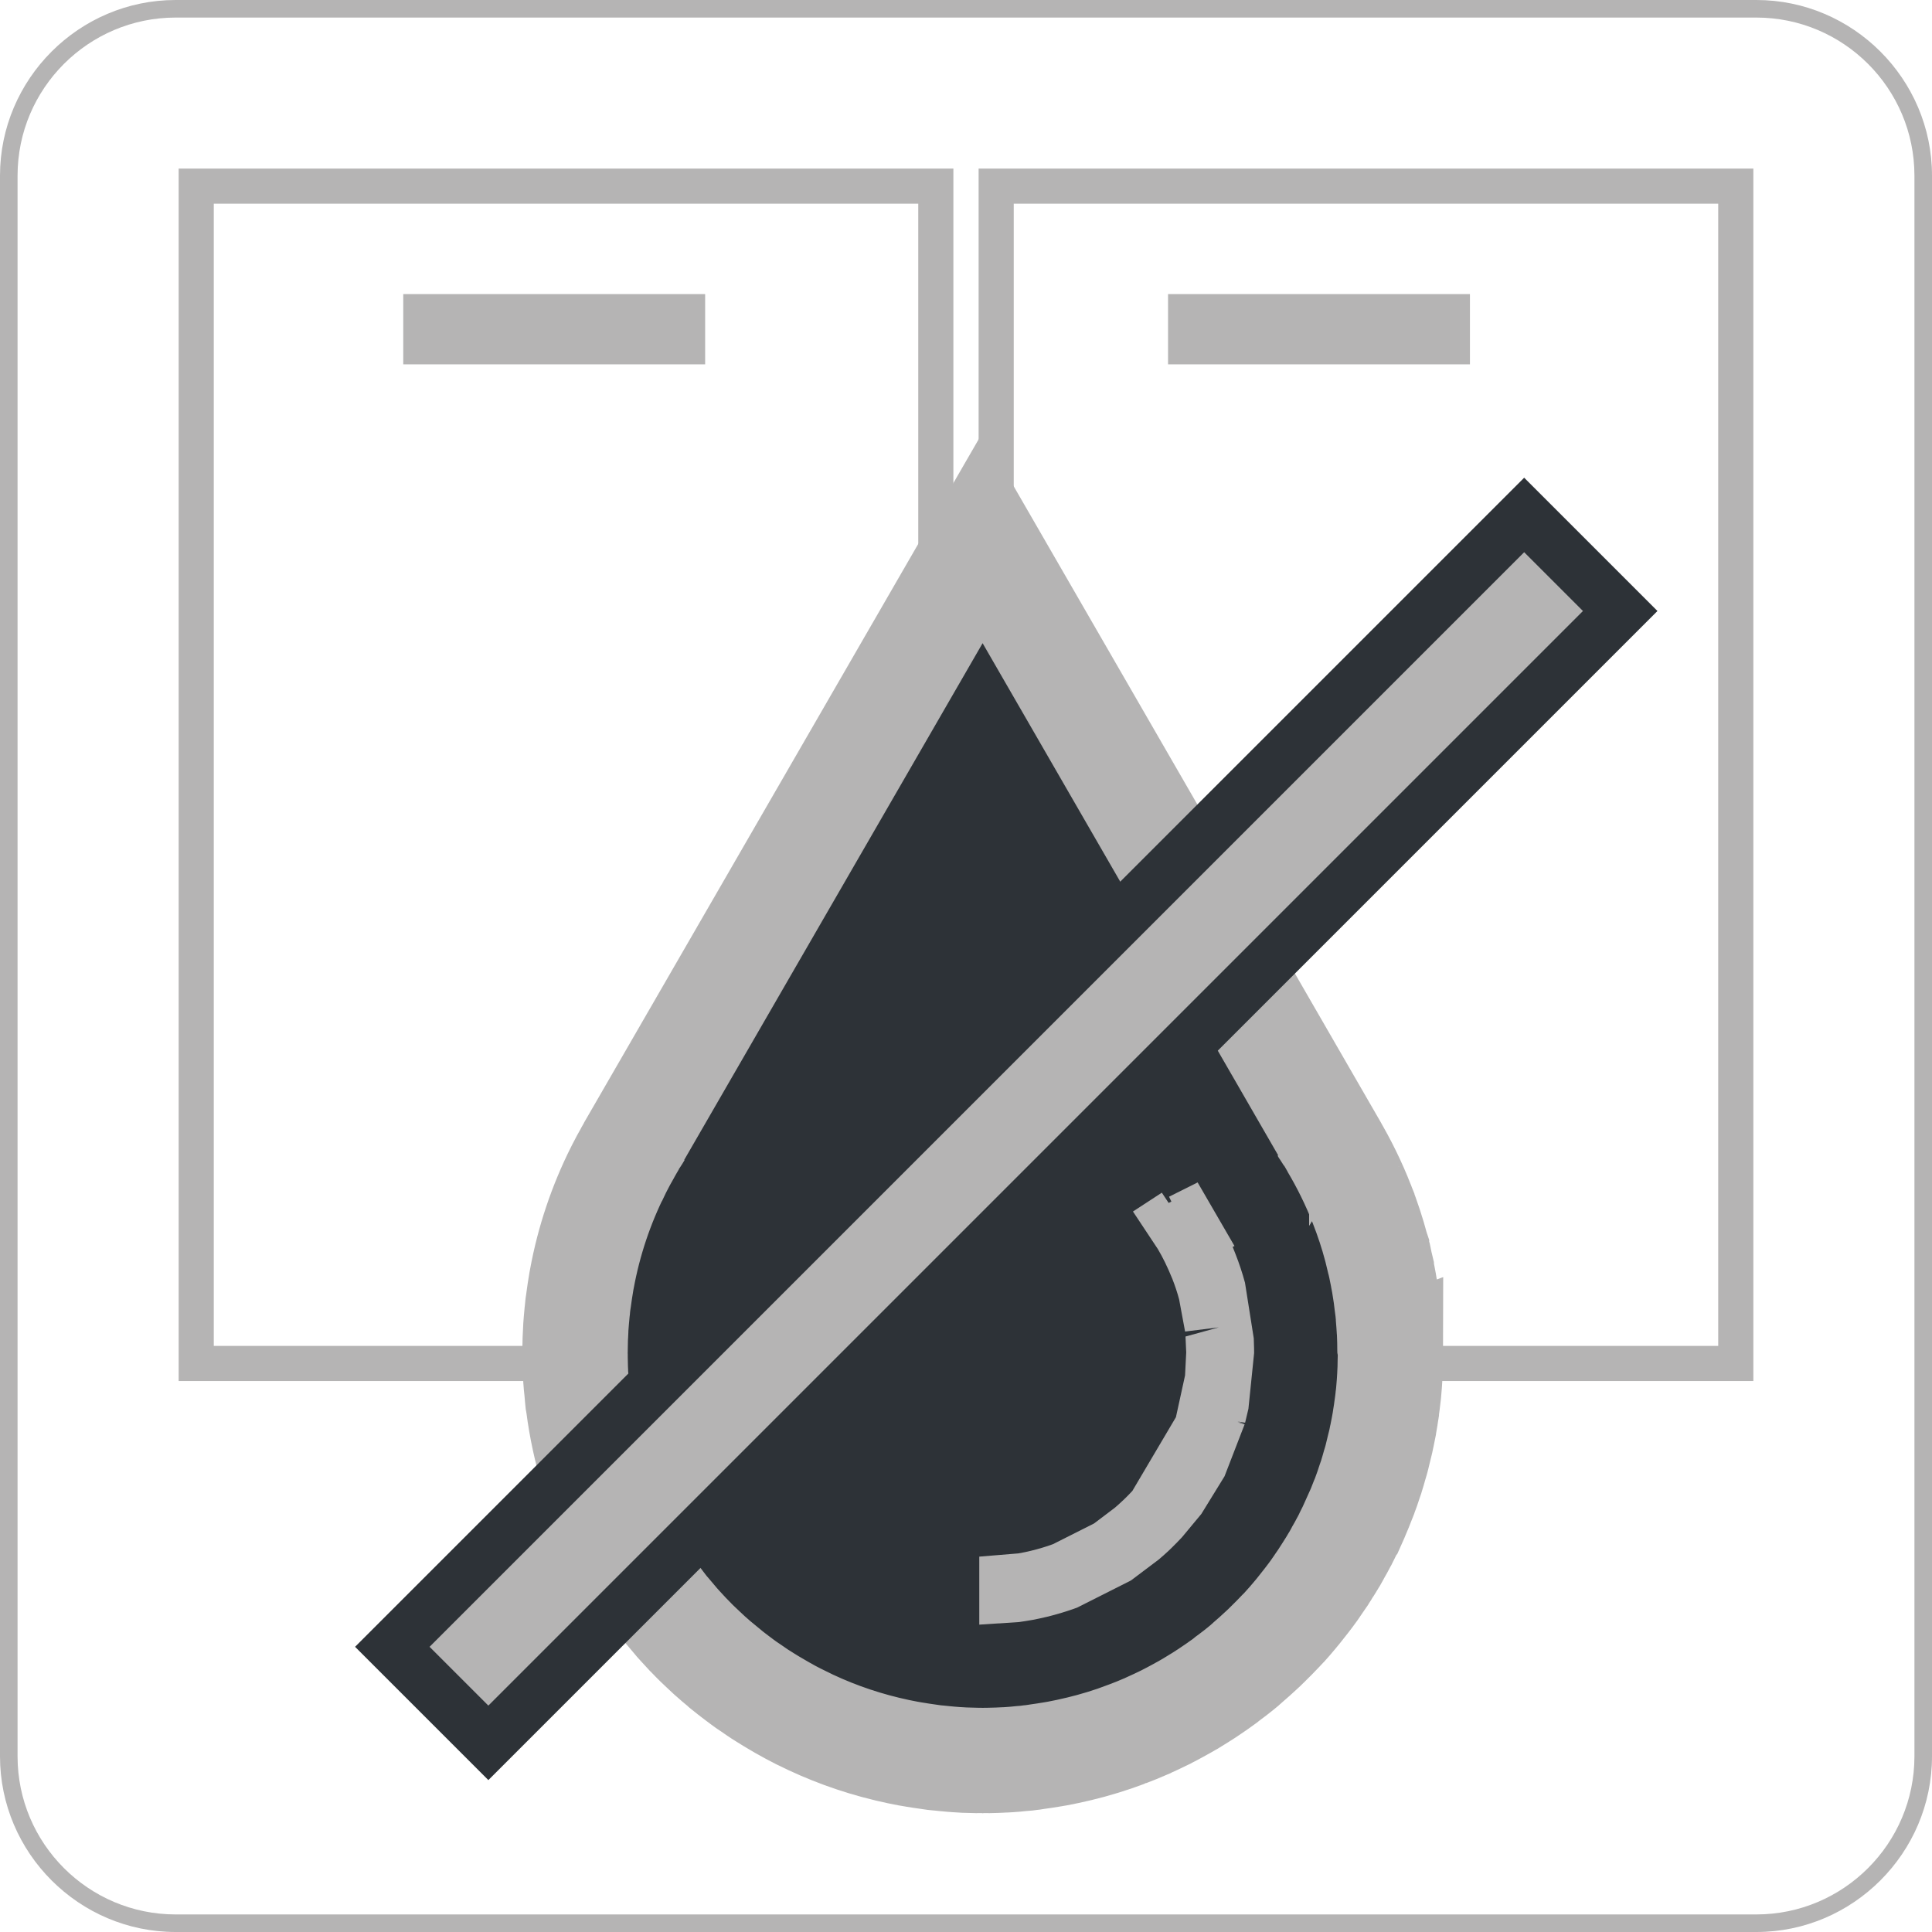 <?xml version="1.0" encoding="utf-8"?>
<!-- Generator: Adobe Illustrator 16.2.0, SVG Export Plug-In . SVG Version: 6.00 Build 0)  -->
<!DOCTYPE svg PUBLIC "-//W3C//DTD SVG 1.1//EN" "http://www.w3.org/Graphics/SVG/1.1/DTD/svg11.dtd">
<svg version="1.1" id="图层_1" xmlns="http://www.w3.org/2000/svg" xmlns:xlink="http://www.w3.org/1999/xlink" x="0px" y="0px"
	 width="55px" height="55px" viewBox="0 0 55 55" enable-background="new 0 0 55 55" xml:space="preserve">
<g>
	<g>
		<g>
			<path fill="#B5B4B4" d="M50,0.5c2.481,0,4.5,2.019,4.5,4.5v45c0,2.481-2.019,4.5-4.5,4.5H5c-2.481,0-4.5-2.019-4.5-4.5V5
				c0-2.481,2.019-4.5,4.5-4.5H50 M50,0H5C2.25,0,0,2.25,0,5v45c0,2.75,2.25,5,5,5h45c2.75,0,5-2.25,5-5V5C55,2.25,52.75,0,50,0
				L50,0z"/>
		</g>
	</g>
	<rect x="5.586" y="5.299" fill="none" stroke="#B5B4B4" stroke-miterlimit="10" width="21.055" height="33.516"/>
	<rect x="28.359" y="5.299" fill="none" stroke="#B5B4B4" stroke-miterlimit="10" width="21.055" height="33.516"/>
	<line fill="none" stroke="#B5B4B4" stroke-width="2" stroke-miterlimit="10" x1="11.48" y1="9.372" x2="20.074" y2="9.372"/>
	<line fill="none" stroke="#B5B4B4" stroke-width="2" stroke-miterlimit="10" x1="33.252" y1="9.372" x2="41.846" y2="9.372"/>
	<g>
		<g>
			<path fill="#2D3237" stroke="#B5B4B4" stroke-width="3" stroke-miterlimit="10" d="M39.572,38.515L39.572,38.515
				c0-0.021-0.002-0.042-0.002-0.062c0-0.174-0.004-0.345-0.012-0.516c-0.002-0.004-0.002-0.009-0.002-0.014
				c-0.007-0.154-0.021-0.307-0.033-0.46c-0.003-0.023-0.004-0.046-0.005-0.068v-0.001c-0.004-0.031-0.007-0.063-0.009-0.094
				c-0.001-0.003-0.001-0.006-0.001-0.01c-0.007-0.062-0.015-0.122-0.024-0.183c-0.016-0.138-0.033-0.276-0.056-0.414
				c0,0,0-0.002,0-0.003c-0.016-0.107-0.038-0.216-0.058-0.322c-0.002-0.011-0.004-0.02-0.005-0.029
				c-0.014-0.076-0.028-0.151-0.044-0.227c0-0.002,0-0.003,0-0.005c-0.019-0.08-0.039-0.159-0.055-0.238
				c-0.004-0.008-0.005-0.017-0.008-0.025c-0.023-0.101-0.047-0.2-0.072-0.3c0,0,0,0,0-0.001c-0.003-0.009-0.006-0.018-0.008-0.024
				c-0.112-0.422-0.248-0.832-0.405-1.233c-0.001-0.003-0.003-0.006-0.005-0.008c0-0.002,0-0.004,0-0.005
				c-0.229-0.583-0.504-1.143-0.82-1.676c0.01,0.017,0.021,0.032,0.03,0.049c0.012,0.02,0.024,0.039,0.035,0.059L27.973,15.31
				L17.924,32.712c0.005-0.01,0.012-0.019,0.018-0.028c0.031-0.054,0.063-0.108,0.095-0.162c-0.026,0.044-0.05,0.089-0.077,0.133
				c-0.021,0.04-0.045,0.079-0.068,0.119c-0.004,0.01-0.009,0.018-0.014,0.027c-0.088,0.15-0.17,0.305-0.249,0.46
				c-0.01,0.019-0.019,0.037-0.028,0.056c-0.004,0.004-0.005,0.01-0.008,0.015c-0.48,0.958-0.83,1.991-1.029,3.078
				c-0.004,0.026-0.009,0.051-0.014,0.075c-0.03,0.175-0.057,0.353-0.08,0.529c-0.004,0.031-0.011,0.061-0.014,0.092
				c-0.003,0.022-0.007,0.047-0.009,0.069c-0.003,0.021-0.003,0.044-0.005,0.064c-0.01,0.074-0.016,0.149-0.023,0.225
				c-0.004,0.044-0.008,0.088-0.012,0.132c-0.005,0.061-0.01,0.121-0.014,0.182c-0.002,0.025-0.002,0.05-0.003,0.076
				c-0.003,0.049-0.005,0.098-0.007,0.148c-0.002,0.037-0.005,0.075-0.006,0.113c-0.002,0.089-0.006,0.179-0.006,0.268
				c-0.002,0.031,0,0.063,0,0.095c0,0.013-0.002,0.024-0.002,0.036c0,0.014,0.002,0.025,0.002,0.037c0,0.041-0.002,0.08,0,0.119
				c0,0.087,0.004,0.175,0.006,0.261c0.001,0.047,0.004,0.093,0.006,0.139c0.002,0.024,0.004,0.048,0.004,0.074
				c0.001,0.022,0.001,0.046,0.004,0.069c0,0.012,0,0.024,0.002,0.037c0.004,0.064,0.009,0.128,0.015,0.191
				c0.004,0.047,0.009,0.092,0.015,0.139c0.004,0.062,0.01,0.123,0.016,0.185c0.004,0.029,0.005,0.06,0.009,0.09
				c0.002,0.023,0.005,0.046,0.007,0.067c0.004,0.024,0.01,0.049,0.014,0.072c0.17,1.329,0.564,2.59,1.143,3.738
				c0.001,0.002,0.002,0.004,0.004,0.007c0.003,0.009,0.01,0.019,0.015,0.028c0.084,0.166,0.173,0.329,0.265,0.49
				c0.004,0.008,0.01,0.016,0.013,0.025c0.013,0.022,0.027,0.046,0.042,0.07c0.002,0.005,0.005,0.009,0.006,0.014
				c0.07,0.117,0.142,0.234,0.215,0.35c0.017,0.026,0.033,0.053,0.049,0.079c0.012,0.02,0.023,0.039,0.037,0.058
				c0.01,0.016,0.021,0.03,0.032,0.047c0.056,0.085,0.114,0.168,0.171,0.252c0.029,0.041,0.056,0.084,0.086,0.124
				c0.016,0.022,0.031,0.045,0.049,0.068c0.015,0.019,0.029,0.037,0.043,0.057c0.039,0.053,0.078,0.103,0.118,0.154
				c0.042,0.057,0.085,0.113,0.128,0.168c0.024,0.032,0.05,0.063,0.075,0.097c0.015,0.018,0.032,0.035,0.048,0.054
				c0.017,0.021,0.035,0.042,0.053,0.063c0.054,0.064,0.105,0.128,0.16,0.19c0.014,0.018,0.027,0.032,0.041,0.049
				c0.029,0.032,0.059,0.065,0.088,0.098c0.072,0.081,0.146,0.159,0.219,0.238c0.023,0.022,0.045,0.045,0.066,0.067
				c0.041,0.043,0.084,0.086,0.125,0.129c0.061,0.063,0.123,0.12,0.186,0.18c0.02,0.019,0.04,0.038,0.061,0.058
				c0.062,0.059,0.123,0.117,0.188,0.176c0.055,0.05,0.109,0.097,0.166,0.146c0.009,0.007,0.016,0.014,0.024,0.021
				c0.067,0.058,0.136,0.115,0.206,0.172c0.002,0.003,0.006,0.006,0.008,0.008c0.018,0.014,0.033,0.028,0.051,0.043
				c0.049,0.039,0.098,0.078,0.147,0.117c0.061,0.047,0.122,0.092,0.183,0.14c0.029,0.021,0.055,0.042,0.084,0.063
				c0.019,0.015,0.037,0.029,0.058,0.044c0.042,0.031,0.083,0.061,0.124,0.09c0.045,0.03,0.091,0.061,0.135,0.091
				c0.059,0.042,0.119,0.083,0.18,0.124c0.016,0.011,0.033,0.023,0.05,0.034c0.038,0.024,0.075,0.05,0.114,0.073
				c0.023,0.016,0.047,0.028,0.07,0.043c0.101,0.063,0.199,0.124,0.303,0.184c0.003,0.003,0.006,0.004,0.01,0.006
				c0.043,0.027,0.086,0.052,0.131,0.077c0.012,0.007,0.021,0.012,0.035,0.019c0.15,0.087,0.304,0.168,0.461,0.248
				c0.016,0.008,0.029,0.016,0.044,0.023c0.003,0.002,0.005,0.002,0.009,0.003c0.775,0.39,1.602,0.694,2.465,0.901
				c0.014,0.003,0.028,0.007,0.043,0.01c0.183,0.044,0.369,0.083,0.557,0.118c0.053,0.01,0.105,0.019,0.158,0.027
				c0.145,0.024,0.289,0.047,0.434,0.066c0.05,0.007,0.098,0.016,0.148,0.022c0.012,0.002,0.023,0.002,0.033,0.003
				c0.035,0.004,0.071,0.007,0.105,0.01c0.053,0.007,0.105,0.011,0.158,0.016c0.059,0.005,0.119,0.013,0.18,0.017
				c0.055,0.005,0.111,0.009,0.168,0.013c0.037,0.003,0.074,0.004,0.111,0.006c0.026,0.001,0.053,0.003,0.08,0.005
				c0.049,0,0.1,0.004,0.148,0.005c0.085,0.003,0.167,0.006,0.253,0.007c0.044,0.002,0.085,0.002,0.129,0
				c0.007,0,0.013,0.002,0.019,0.002c0.007,0,0.013-0.002,0.019-0.002c0.042,0.002,0.084,0.002,0.126,0
				c0.089-0.001,0.174-0.004,0.262-0.007c0.051-0.001,0.101-0.005,0.151-0.007c0.023,0,0.045-0.002,0.068-0.003
				c0.036-0.002,0.071-0.002,0.106-0.005c0.064-0.005,0.129-0.01,0.194-0.015c0.058-0.006,0.113-0.011,0.169-0.017
				c0.049-0.004,0.098-0.008,0.146-0.012c0.031-0.005,0.065-0.007,0.096-0.012c0.026-0.002,0.054-0.006,0.08-0.009
				c0.041-0.006,0.081-0.014,0.122-0.019c0.155-0.021,0.311-0.045,0.463-0.071c0.045-0.007,0.086-0.015,0.128-0.022
				c0.194-0.037,0.39-0.078,0.581-0.124c0.007-0.001,0.016-0.003,0.023-0.005c0.461-0.111,0.91-0.249,1.348-0.414
				c0.004,0,0.004-0.002,0.007-0.002c0.013-0.004,0.023-0.01,0.035-0.015c0.173-0.065,0.345-0.135,0.513-0.208
				c0.003-0.002,0.006-0.004,0.01-0.005c0.023-0.01,0.045-0.021,0.068-0.031c0.152-0.068,0.304-0.139,0.453-0.212
				c0.01-0.007,0.021-0.011,0.031-0.016c0.059-0.03,0.117-0.061,0.176-0.091c0.102-0.055,0.205-0.108,0.305-0.166
				c0.021-0.012,0.041-0.021,0.061-0.033c0.044-0.025,0.088-0.05,0.133-0.077c0.01-0.006,0.02-0.013,0.031-0.018
				c0.086-0.054,0.174-0.106,0.26-0.159c0.024-0.018,0.053-0.032,0.078-0.049c0.025-0.016,0.051-0.033,0.077-0.05
				c0.017-0.01,0.032-0.02,0.048-0.03c0.02-0.013,0.038-0.025,0.059-0.04c0.053-0.036,0.107-0.072,0.162-0.11
				c0.029-0.021,0.061-0.041,0.09-0.062c0.063-0.046,0.129-0.09,0.192-0.137c0.017-0.014,0.034-0.026,0.05-0.038
				c0.021-0.016,0.041-0.03,0.059-0.046c0.034-0.024,0.068-0.05,0.1-0.076c0.091-0.069,0.184-0.14,0.271-0.212
				c0.035-0.029,0.069-0.058,0.104-0.086c0.031-0.026,0.059-0.055,0.09-0.081c0.134-0.115,0.266-0.233,0.395-0.354
				c0.057-0.053,0.113-0.104,0.168-0.161c0.135-0.13,0.262-0.262,0.39-0.397c0.024-0.026,0.054-0.053,0.079-0.082
				c0.004-0.005,0.014-0.011,0.018-0.018c0.102-0.112,0.201-0.229,0.299-0.346c0.029-0.034,0.058-0.067,0.084-0.101
				c0.076-0.093,0.151-0.189,0.225-0.285c0.018-0.023,0.035-0.045,0.054-0.07c0.024-0.03,0.046-0.061,0.069-0.091
				c0.006-0.009,0.014-0.019,0.02-0.027c0.057-0.073,0.107-0.148,0.16-0.224c0.016-0.021,0.028-0.043,0.043-0.064
				c0.045-0.063,0.086-0.124,0.129-0.187c0.004-0.008,0.012-0.015,0.016-0.024c0.037-0.056,0.072-0.111,0.107-0.168
				c0.016-0.023,0.031-0.047,0.045-0.072c0.047-0.074,0.094-0.148,0.139-0.226c0.012-0.018,0.021-0.035,0.033-0.054
				c0.024-0.043,0.05-0.087,0.074-0.131c0.008-0.014,0.016-0.027,0.021-0.04c0.059-0.101,0.114-0.204,0.17-0.31
				c0.005-0.011,0.011-0.021,0.017-0.032c0.007-0.013,0.013-0.025,0.021-0.037c0.017-0.033,0.033-0.066,0.049-0.1
				c0.006-0.011,0.012-0.023,0.016-0.034c0.051-0.1,0.1-0.2,0.146-0.303c0.002-0.001,0.002-0.002,0.004-0.004
				c0.029-0.067,0.061-0.135,0.092-0.201c0.006-0.015,0.012-0.029,0.019-0.045c0.059-0.136,0.116-0.275,0.169-0.415
				c0.014-0.033,0.028-0.066,0.041-0.1c0.002-0.007,0.005-0.016,0.008-0.021c0.055-0.144,0.104-0.288,0.151-0.434
				c0.011-0.031,0.022-0.063,0.032-0.093c0.002-0.006,0.003-0.011,0.006-0.015c0.004-0.014,0.008-0.029,0.012-0.041
				c0.033-0.102,0.061-0.204,0.09-0.307c0.012-0.04,0.025-0.08,0.036-0.12c0.009-0.032,0.018-0.063,0.026-0.095
				c0.001-0.004,0.003-0.008,0.003-0.012c0.026-0.106,0.052-0.212,0.077-0.319c0.004-0.015,0.008-0.031,0.012-0.047
				c0.016-0.063,0.031-0.127,0.043-0.191c0.002-0.007,0.004-0.015,0.005-0.021c0.016-0.078,0.03-0.156,0.046-0.233
				c0-0.011,0.004-0.021,0.006-0.031c0.018-0.101,0.038-0.201,0.053-0.301c0.001-0.005,0.001-0.007,0.001-0.011
				c0.009-0.053,0.015-0.106,0.024-0.159c0-0.007,0.001-0.014,0.002-0.021c0.02-0.139,0.039-0.277,0.054-0.416
				c0-0.006,0.001-0.01,0.001-0.016c0.002-0.016,0.004-0.032,0.005-0.048c0.001-0.011,0.001-0.021,0.004-0.031
				c0.015-0.175,0.03-0.35,0.038-0.526c0-0.002,0-0.004,0-0.006c0.008-0.115,0.008-0.231,0.01-0.348
				c0.001-0.083,0.006-0.164,0.006-0.247C39.572,38.517,39.572,38.517,39.572,38.515z M37.742,32.259
				c0.025,0.04,0.051,0.081,0.075,0.121c-0.062-0.097-0.125-0.196-0.187-0.292c0.014,0.021,0.028,0.041,0.041,0.064
				C37.697,32.188,37.719,32.223,37.742,32.259z M18.068,32.467c0.04-0.066,0.082-0.129,0.122-0.193
				c-0.011,0.019-0.022,0.038-0.034,0.057c-0.035,0.057-0.072,0.109-0.105,0.165C18.058,32.486,18.063,32.476,18.068,32.467z"/>
			<g>
				<path fill="#B5B4B4" d="M27.878,46.25v-1.936l1.112-0.092c0.144-0.025,0.242-0.046,0.357-0.074
					c0.218-0.053,0.428-0.115,0.629-0.189l1.169-0.589l0.595-0.45c0.07-0.061,0.137-0.119,0.201-0.181l0.092-0.087
					c0.057-0.056,0.122-0.122,0.203-0.209l1.24-2.099l0.26-1.189l0.033-0.653l-0.02-0.454l0.948-0.261l-0.96,0.119l-0.17-0.916
					c-0.047-0.18-0.115-0.384-0.193-0.584c-0.146-0.355-0.271-0.609-0.412-0.847l-0.709-1.07l0.822-0.536l0.194,0.292l0.078-0.039
					l-0.067-0.138l0.814-0.407l1.049,1.81l-0.052,0.026c0.011,0.026,0.021,0.054,0.032,0.079l0.05,0.126
					c0.106,0.27,0.196,0.543,0.269,0.813l0.25,1.584c0.01,0.182,0.01,0.42,0.01,0.42l-0.162,1.586l-0.094,0.396l-0.218-0.033
					l0.21,0.058l-0.209-0.037l0.203,0.059l-0.572,1.479L34.199,43.1l-0.551,0.663c-0.102,0.108-0.184,0.193-0.27,0.277l-0.108,0.105
					c-0.097,0.091-0.187,0.17-0.281,0.25l-0.794,0.598l-1.535,0.774c-0.285,0.104-0.566,0.189-0.852,0.259
					c-0.154,0.037-0.284,0.064-0.412,0.089c-0.188,0.032-0.29,0.048-0.392,0.062L27.878,46.25z"/>
			</g>
		</g>
		<g>
			
				<rect x="26.712" y="9.357" transform="matrix(0.707 0.707 -0.707 0.707 31.12 -10.841)" fill="#B5B4B4" stroke="#2D3237" stroke-width="1.5" stroke-miterlimit="10" width="3.867" height="45.575"/>
		</g>
	</g>
</g>
</svg>
